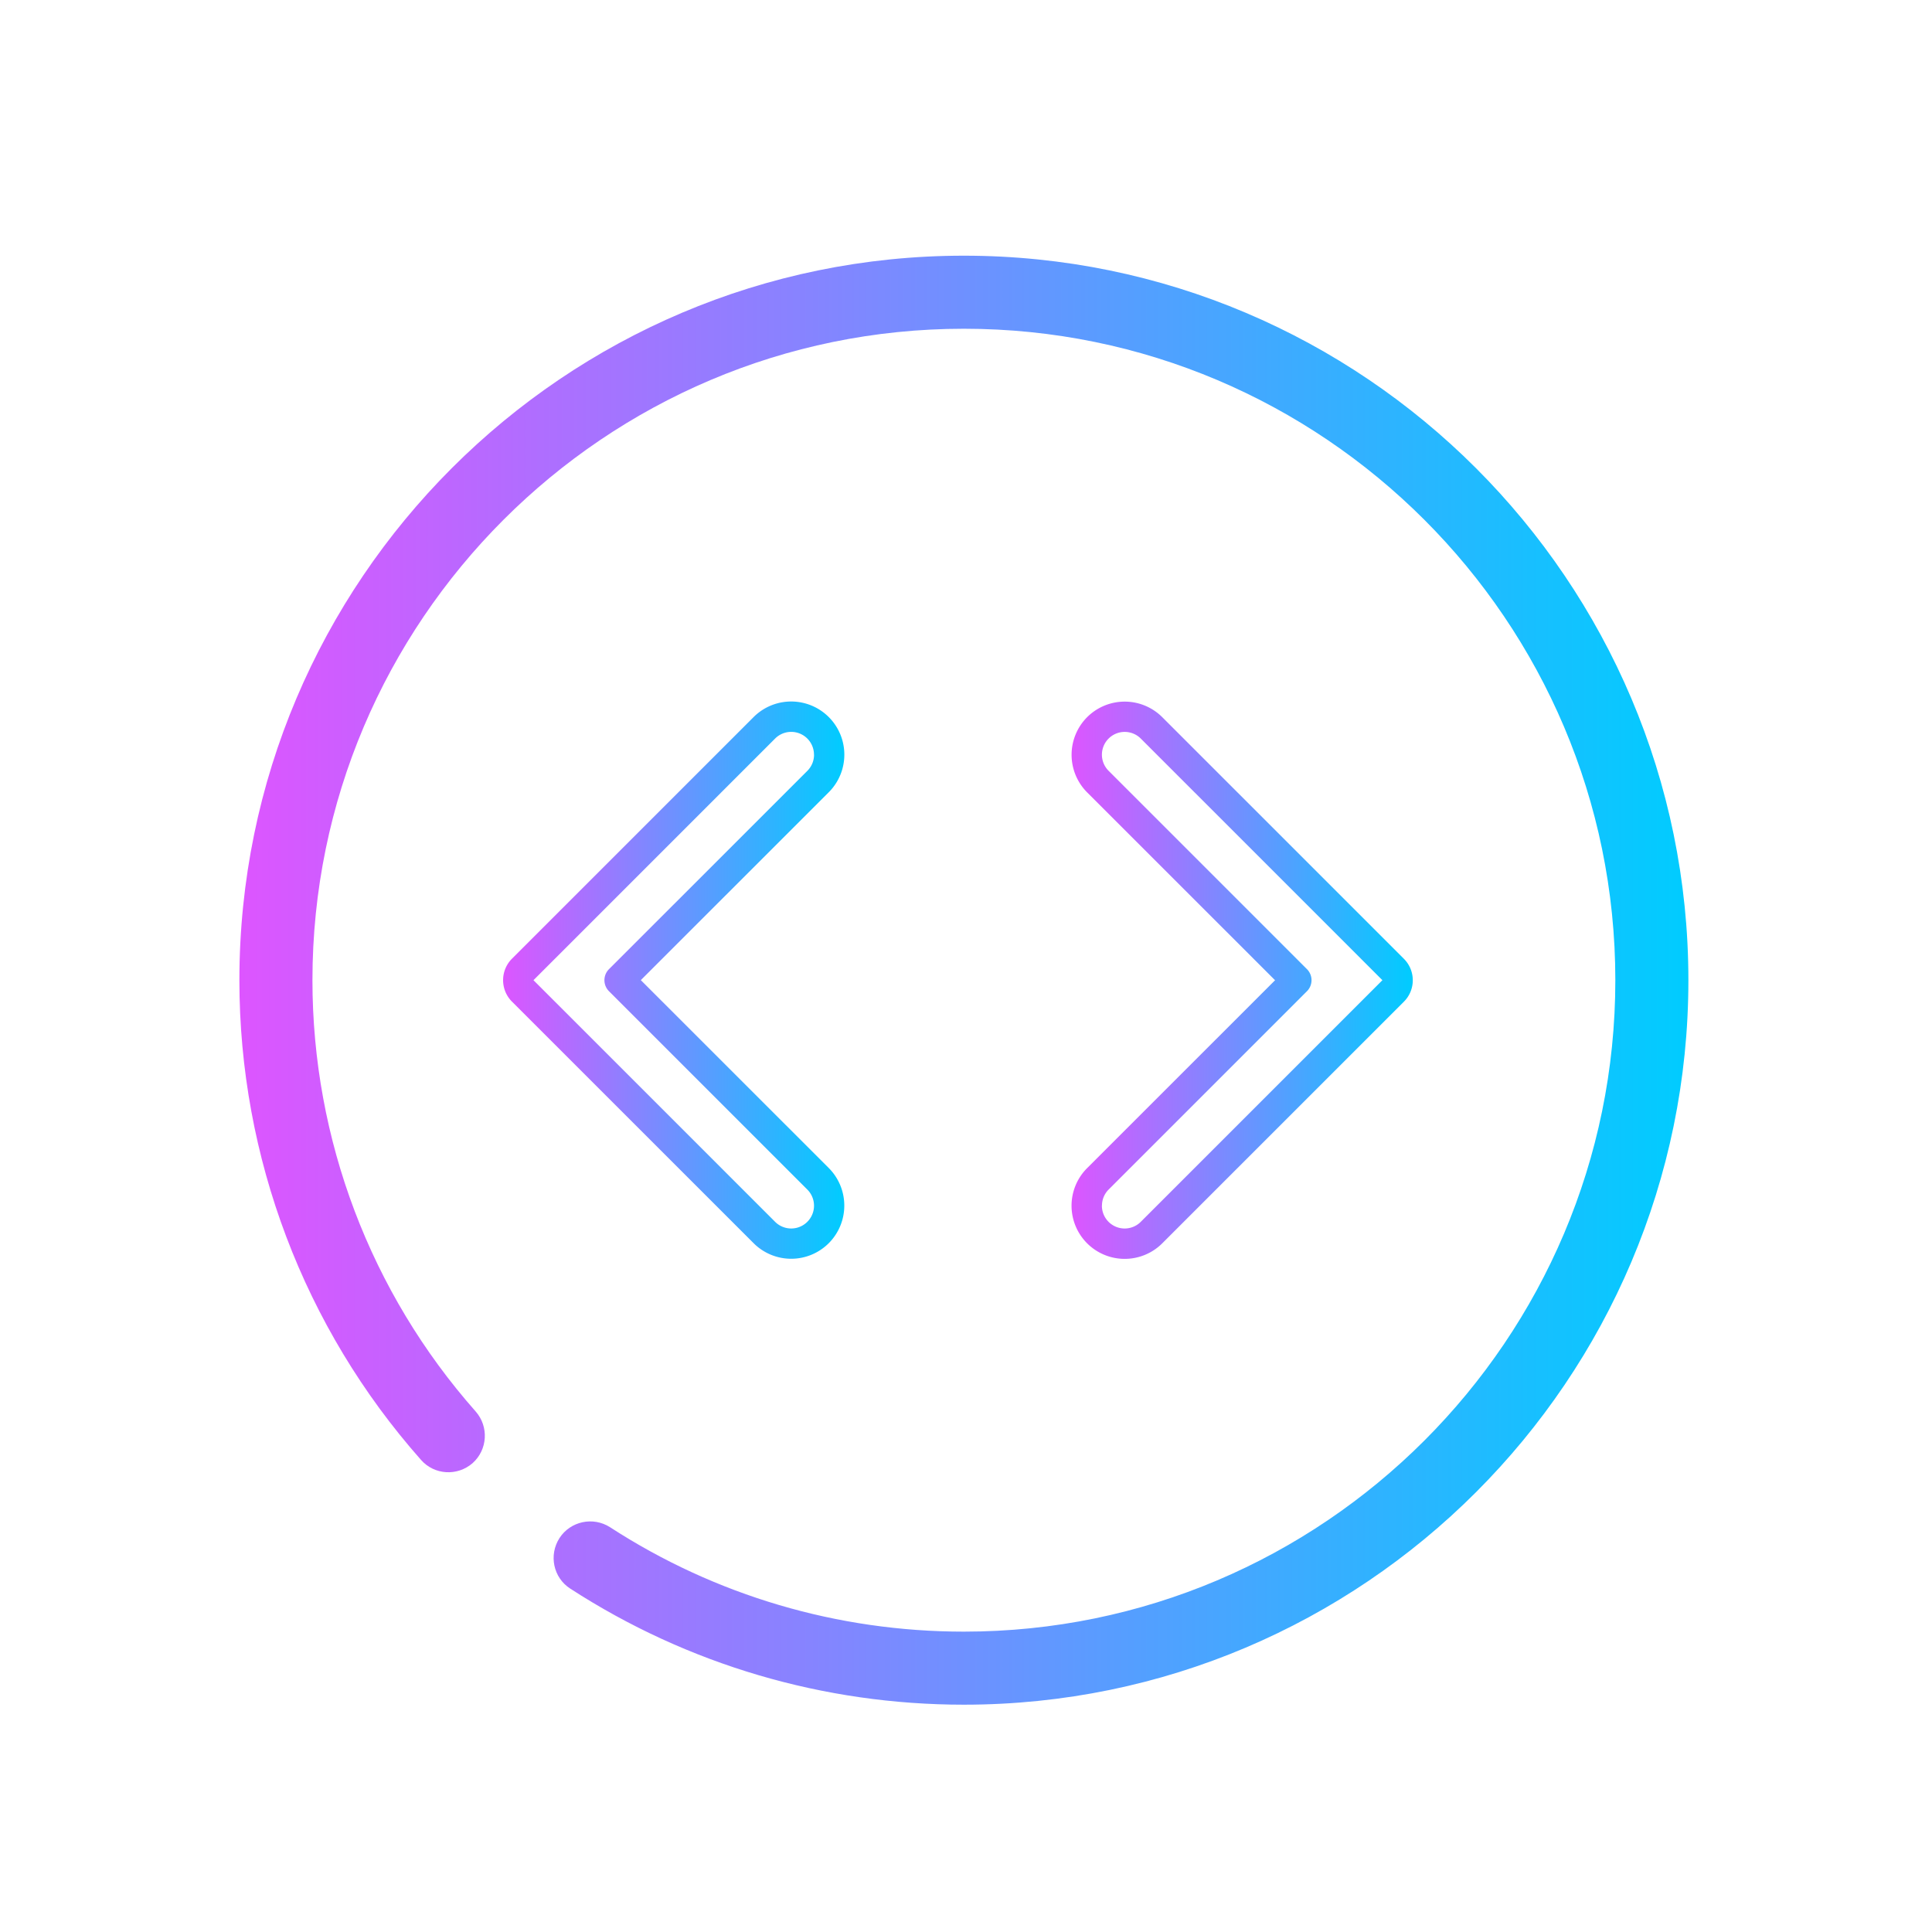 <?xml version="1.0" encoding="UTF-8" standalone="no"?>
<svg
   xmlns:dc="http://purl.org/dc/elements/1.1/"
   xmlns:cc="http://creativecommons.org/ns#"
   xmlns:rdf="http://www.w3.org/1999/02/22-rdf-syntax-ns#"
   xmlns:svg="http://www.w3.org/2000/svg"
   xmlns="http://www.w3.org/2000/svg"
   xmlns:xlink="http://www.w3.org/1999/xlink"
   xmlns:sodipodi="http://sodipodi.sourceforge.net/DTD/sodipodi-0.dtd"
   xmlns:inkscape="http://www.inkscape.org/namespaces/inkscape"
   viewBox="0 0 32 32"
   version="1.1"
   id="svg5"
   sodipodi:docname="system-switch-user.svg"
   inkscape:version="1.0.1 (3bc2e813f5, 2020-09-07)">
  <sodipodi:namedview
     pagecolor="#ffffff"
     bordercolor="#666666"
     borderopacity="1"
     objecttolerance="10"
     gridtolerance="10"
     guidetolerance="10"
     inkscape:pageopacity="0"
     inkscape:pageshadow="2"
     inkscape:window-width="1920"
     inkscape:window-height="1007"
     id="namedview7"
     showgrid="false"
     inkscape:zoom="10.746865"
     inkscape:cx="4.1472908"
     inkscape:cy="8.4437991"
     inkscape:window-x="0"
     inkscape:window-y="0"
     inkscape:window-maximized="1"
     inkscape:current-layer="svg5"
     inkscape:document-rotation="0" />
  <defs
     id="defs3051">
    <linearGradient
       inkscape:collect="always"
       id="linearGradient844">
      <stop
         style="stop-color:#dd55ff;stop-opacity:1"
         offset="0"
         id="stop840" />
      <stop
         style="stop-color:#00ccff;stop-opacity:1"
         offset="1"
         id="stop842" />
    </linearGradient>
    <style
       type="text/css"
       id="current-color-scheme">
      .ColorScheme-Text {
        color:#eff0f1;
      }
      </style>
    <linearGradient
       inkscape:collect="always"
       xlink:href="#linearGradient844"
       id="linearGradient1226"
       x1="112.033"
       y1="16.2"
       x2="118.155"
       y2="16.2"
       gradientUnits="userSpaceOnUse"
       gradientTransform="matrix(0.923,0,0,0.923,-85.666,1.281)" />
    <linearGradient
       inkscape:collect="always"
       xlink:href="#linearGradient844"
       id="linearGradient1218"
       x1="101.832"
       y1="16.2"
       x2="107.954"
       y2="16.2"
       gradientUnits="userSpaceOnUse"
       gradientTransform="matrix(0.923,0,0,0.923,-85.666,1.281)" />
    <linearGradient
       inkscape:collect="always"
       xlink:href="#linearGradient844"
       id="linearGradient1210"
       x1="97.1"
       y1="16.2"
       x2="123.1"
       y2="16.2"
       gradientUnits="userSpaceOnUse"
       gradientTransform="matrix(0.923,0,0,0.923,-85.666,1.281)" />
  </defs>
  <g
     id="g883">
    <path
       d="m 23.4,16.235 a 0.501,0.501 0 0 1 -0.147,0.356 l -4.002,4.002 a 0.88,0.88 0 0 1 -1.245,-1.245 l 3.113,-3.112 -3.113,-3.112 a 0.882,0.882 0 0 1 0,-1.245 v 0 a 0.88,0.88 0 0 1 1.245,0 l 4.002,4.002 a 0.501,0.501 0 0 1 0.147,0.356 z m -5.149,3.735 a 0.377,0.377 0 0 0 0.644,0.267 l 4.002,-4.002 -4.002,-4.002 a 0.377,0.377 0 0 0 -0.533,0 v 0 a 0.377,0.377 0 0 0 0,0.534 l 3.29,3.29 a 0.259,0.259 0 0 1 0,0.356 l -3.29,3.29 a 0.377,0.377 0 0 0 -0.11,0.267 z"
       id="path2"
       style="fill:url(#linearGradient1226);fill-opacity:1.0;stroke-width:0.252" />
    <path
       d="m 8.333,16.235 a 0.501,0.501 0 0 1 0.147,-0.356 l 4.002,-4.002 a 0.88,0.88 0 0 1 1.245,1.245 l -3.113,3.112 3.113,3.112 a 0.882,0.882 0 0 1 0,1.245 v 0 a 0.88,0.88 0 0 1 -1.245,0 L 8.48,16.59 a 0.501,0.501 0 0 1 -0.147,-0.356 z m 5.149,-3.735 a 0.377,0.377 0 0 0 -0.644,-0.267 l -4.002,4.002 4.002,4.002 a 0.377,0.377 0 1 0 0.534,-0.534 l -3.29,-3.29 a 0.259,0.259 0 0 1 0,-0.356 l 3.291,-3.29 a 0.377,0.377 0 0 0 0.11,-0.267 z"
       id="path4-67"
       style="fill:url(#linearGradient1218);fill-opacity:1.0;stroke-width:0.252" />
    <path
       d="m 15.965,28.235 c -2.324,0 -4.577,-0.664 -6.519,-1.922 -0.282,-0.181 -0.36,-0.556 -0.179,-0.838 0.181,-0.279 0.556,-0.36 0.838,-0.179 1.744,1.131 3.769,1.729 5.86,1.729 5.949,0 10.79,-4.839 10.79,-10.79 0,-5.949 -4.839,-10.79 -10.79,-10.79 -5.949,0 -10.79,4.842 -10.79,10.79 0,2.635 0.96,5.172 2.704,7.144 0.22,0.25 0.198,0.632 -0.051,0.855 C 7.575,24.454 7.193,24.432 6.972,24.179 5.033,21.988 3.965,19.164 3.965,16.235 3.965,9.618 9.348,4.235 15.965,4.235 c 6.617,0 12,5.383 12,12 0,6.617 -5.383,12 -12,12 z"
       id="path6-36-36-3"
       style="fill:url(#linearGradient1210);fill-opacity:1;stroke-width:0.024" />
  </g>
</svg>
